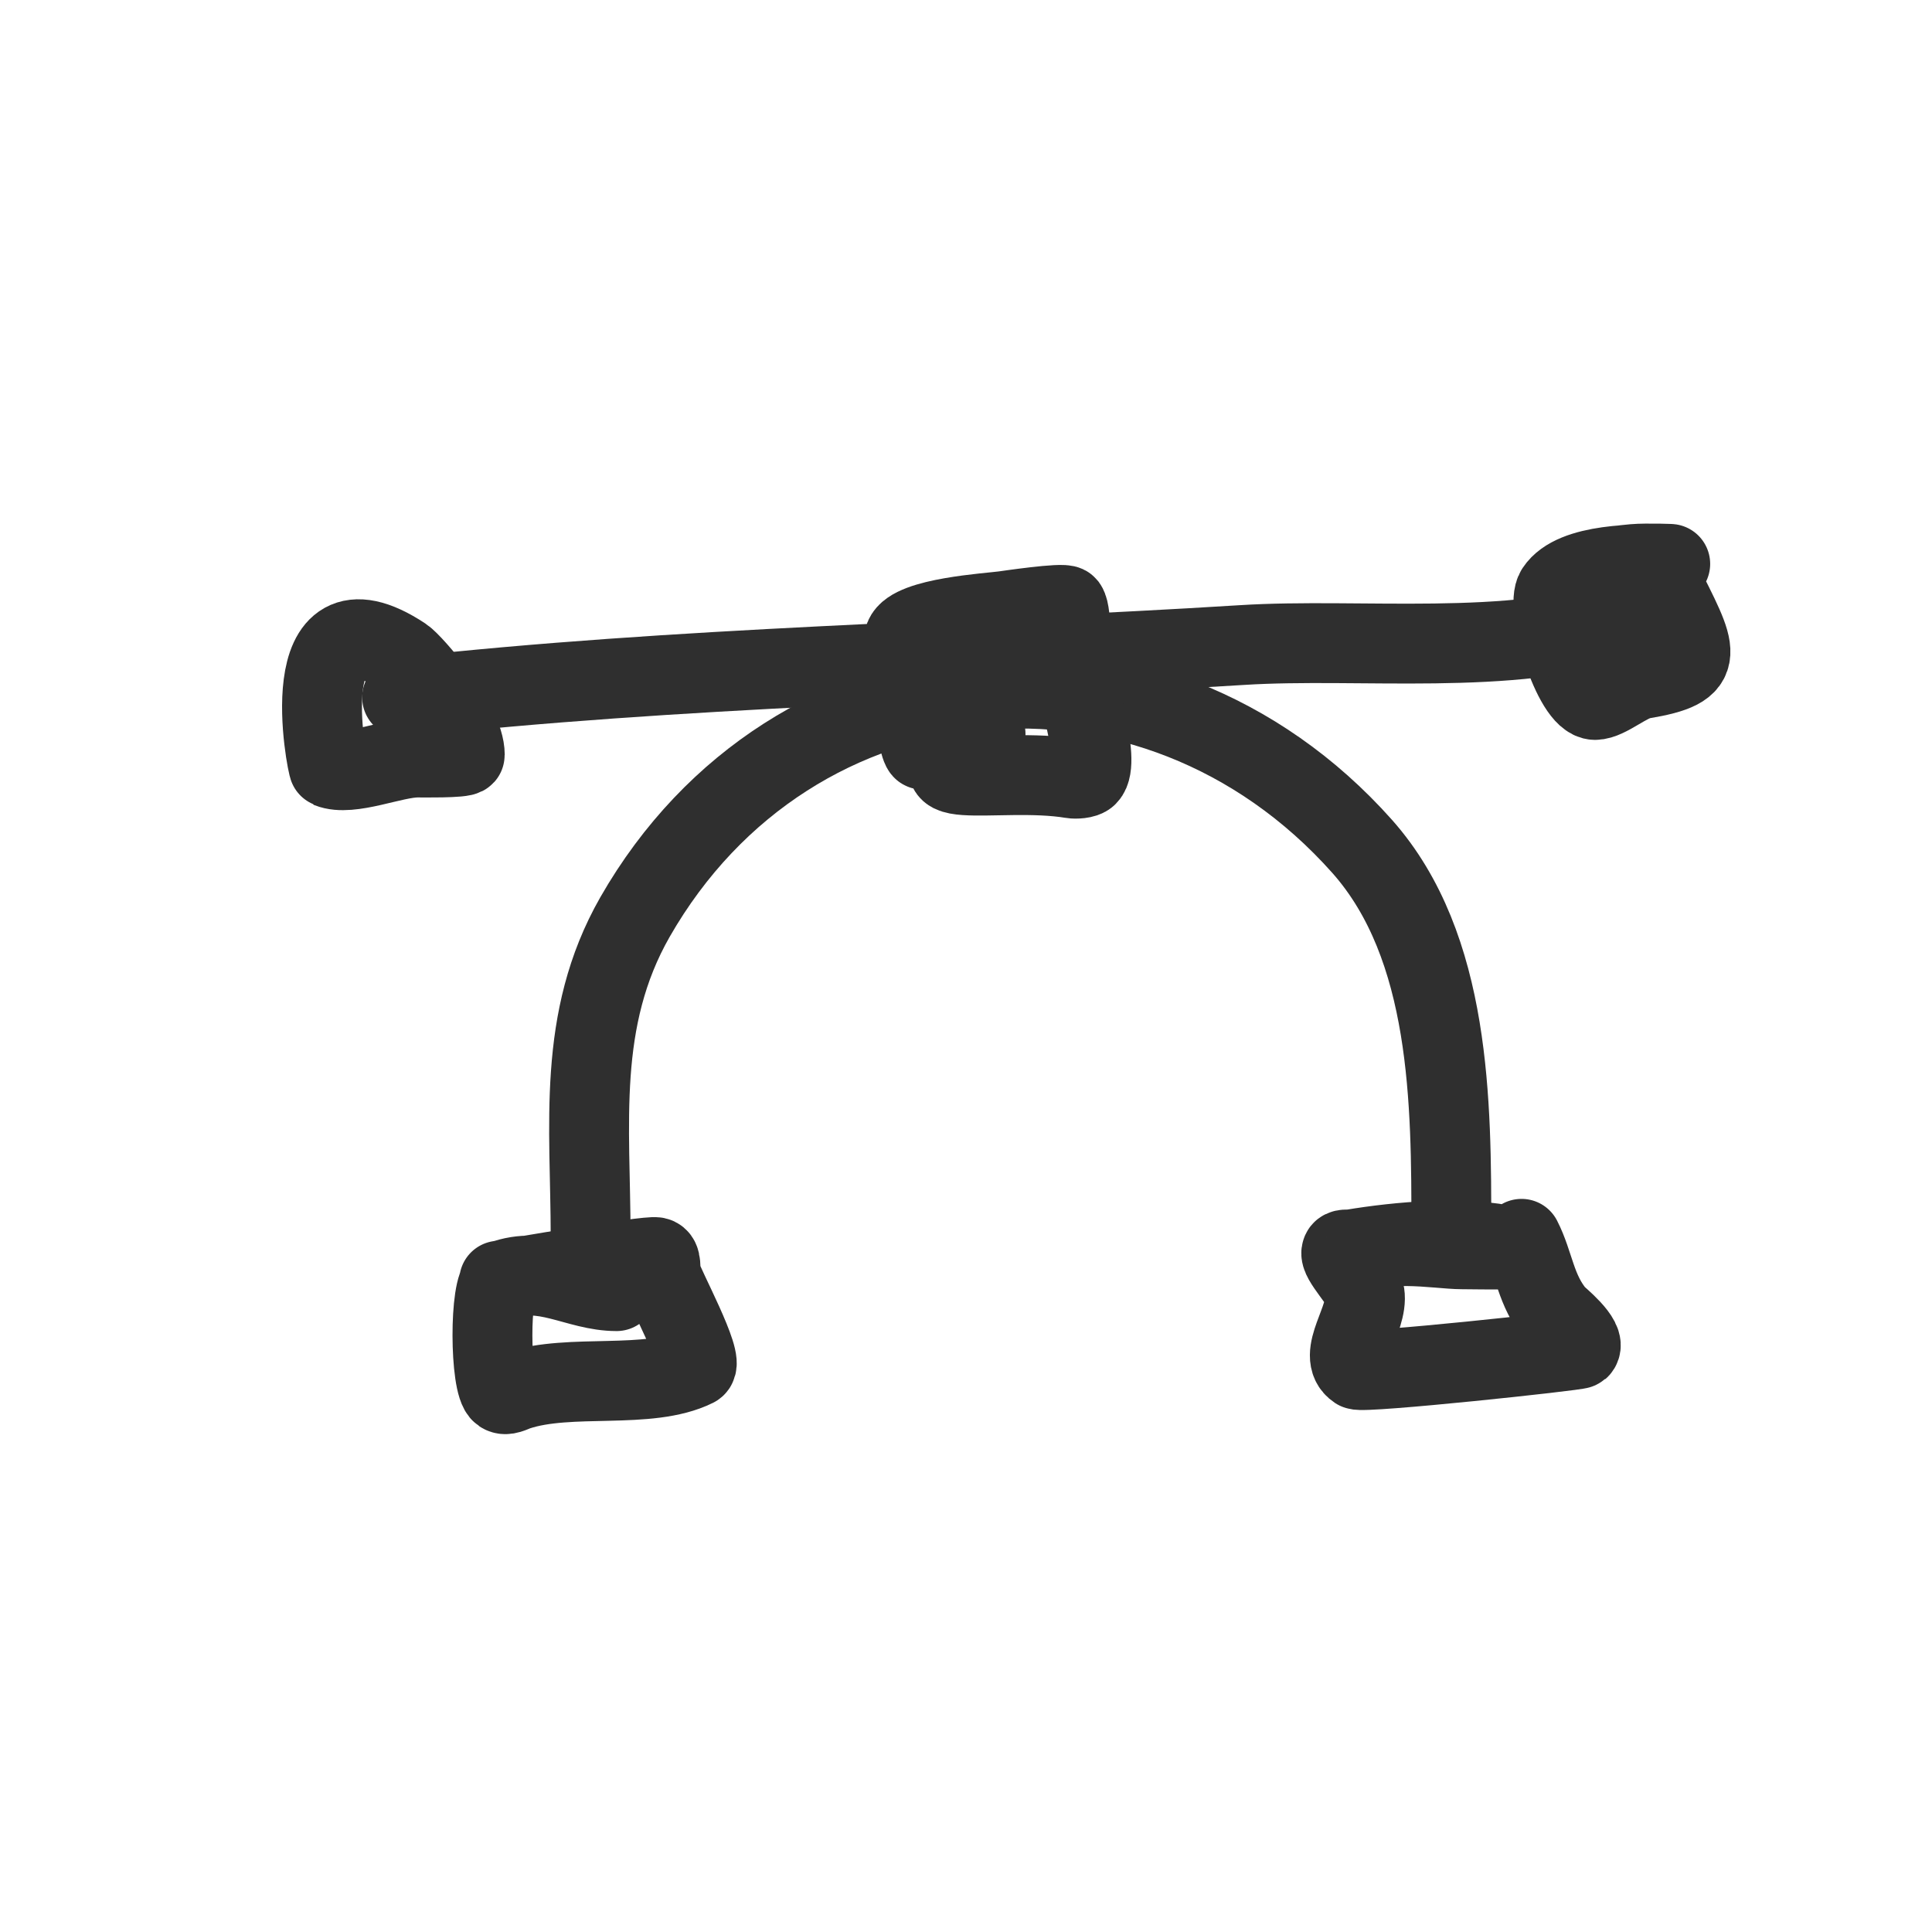<svg width="24" height="24" viewBox="0 0 24 24" fill="none" xmlns="http://www.w3.org/2000/svg">
<path d="M19.75 7.265C19.958 7.056 19.963 7.036 20.3 7.006C20.439 6.993 20.866 7.006 20.722 7.006C20.36 7.006 19.551 6.991 19.328 7.33C19.189 7.534 19.541 8.695 19.814 8.695C19.968 8.695 20.216 8.466 20.4 8.435C21.233 8.296 21.089 8.124 20.628 7.2" stroke="#2F2F2F" stroke-width="0.992" stroke-miterlimit="10" stroke-linecap="round" stroke-linejoin="round"/>
<path d="M7.337 15.357C7.337 13.985 7.159 12.669 7.888 11.392C9.838 7.985 14.318 7.587 16.922 10.515C18.029 11.763 18.029 13.714 18.029 15.259" stroke="#2F2F2F" stroke-width="0.992" stroke-miterlimit="10" stroke-linecap="round" stroke-linejoin="round"/>
<path d="M11.266 8.013C11.261 8.003 11.38 8.818 11.43 9.085C11.445 9.161 11.539 9.313 11.464 9.313C11.405 9.313 11.187 8.037 11.236 7.915C11.331 7.673 12.283 7.616 12.472 7.59C12.496 7.587 13.216 7.48 13.251 7.525C13.32 7.62 13.29 8.151 13.315 8.273C13.355 8.466 13.682 9.466 13.508 9.637C13.474 9.673 13.36 9.678 13.315 9.67C12.387 9.516 11.068 9.902 12.243 9.118" stroke="#2F2F2F" stroke-width="0.992" stroke-miterlimit="10" stroke-linecap="round" stroke-linejoin="round"/>
<path d="M4.995 8.663C8.433 8.281 11.971 8.229 15.429 8.013C16.897 7.921 18.758 8.16 20.172 7.688" stroke="#2F2F2F" stroke-width="0.992" stroke-miterlimit="10" stroke-linecap="round" stroke-linejoin="round"/>
<path d="M5.01 8.159C3.616 7.237 4.063 9.53 4.087 9.54C4.355 9.648 4.881 9.41 5.189 9.41C5.204 9.41 5.774 9.419 5.774 9.378C5.774 8.975 5.124 8.234 5.01 8.159Z" stroke="#2F2F2F" stroke-width="0.992" stroke-miterlimit="10" stroke-linecap="round" stroke-linejoin="round"/>
<path d="M7.659 16.039C7.168 16.039 6.757 15.711 6.231 15.909C6.077 15.966 6.082 17.205 6.231 17.306C6.285 17.343 6.365 17.294 6.424 17.274C7.084 17.054 8.056 17.27 8.637 16.982C8.761 16.918 8.24 15.963 8.215 15.844C8.195 15.767 8.225 15.632 8.151 15.617C8.032 15.593 6.36 15.877 6.201 15.909" stroke="#2F2F2F" stroke-width="0.992" stroke-miterlimit="10" stroke-linecap="round" stroke-linejoin="round"/>
<path d="M16.887 15.649C17.076 15.371 17.864 15.519 18.157 15.519C18.361 15.519 18.976 15.537 18.773 15.487C18.212 15.346 17.368 15.423 16.793 15.519C16.748 15.526 16.674 15.509 16.664 15.552C16.629 15.645 16.937 15.945 16.952 16.072C17.001 16.384 16.594 16.839 16.857 17.014C16.932 17.063 19.591 16.78 19.621 16.754C19.72 16.651 19.338 16.345 19.328 16.332C19.075 16.032 19.06 15.699 18.901 15.389" stroke="#2F2F2F" stroke-width="0.992" stroke-miterlimit="10" stroke-linecap="round" stroke-linejoin="round"/>
</svg>
